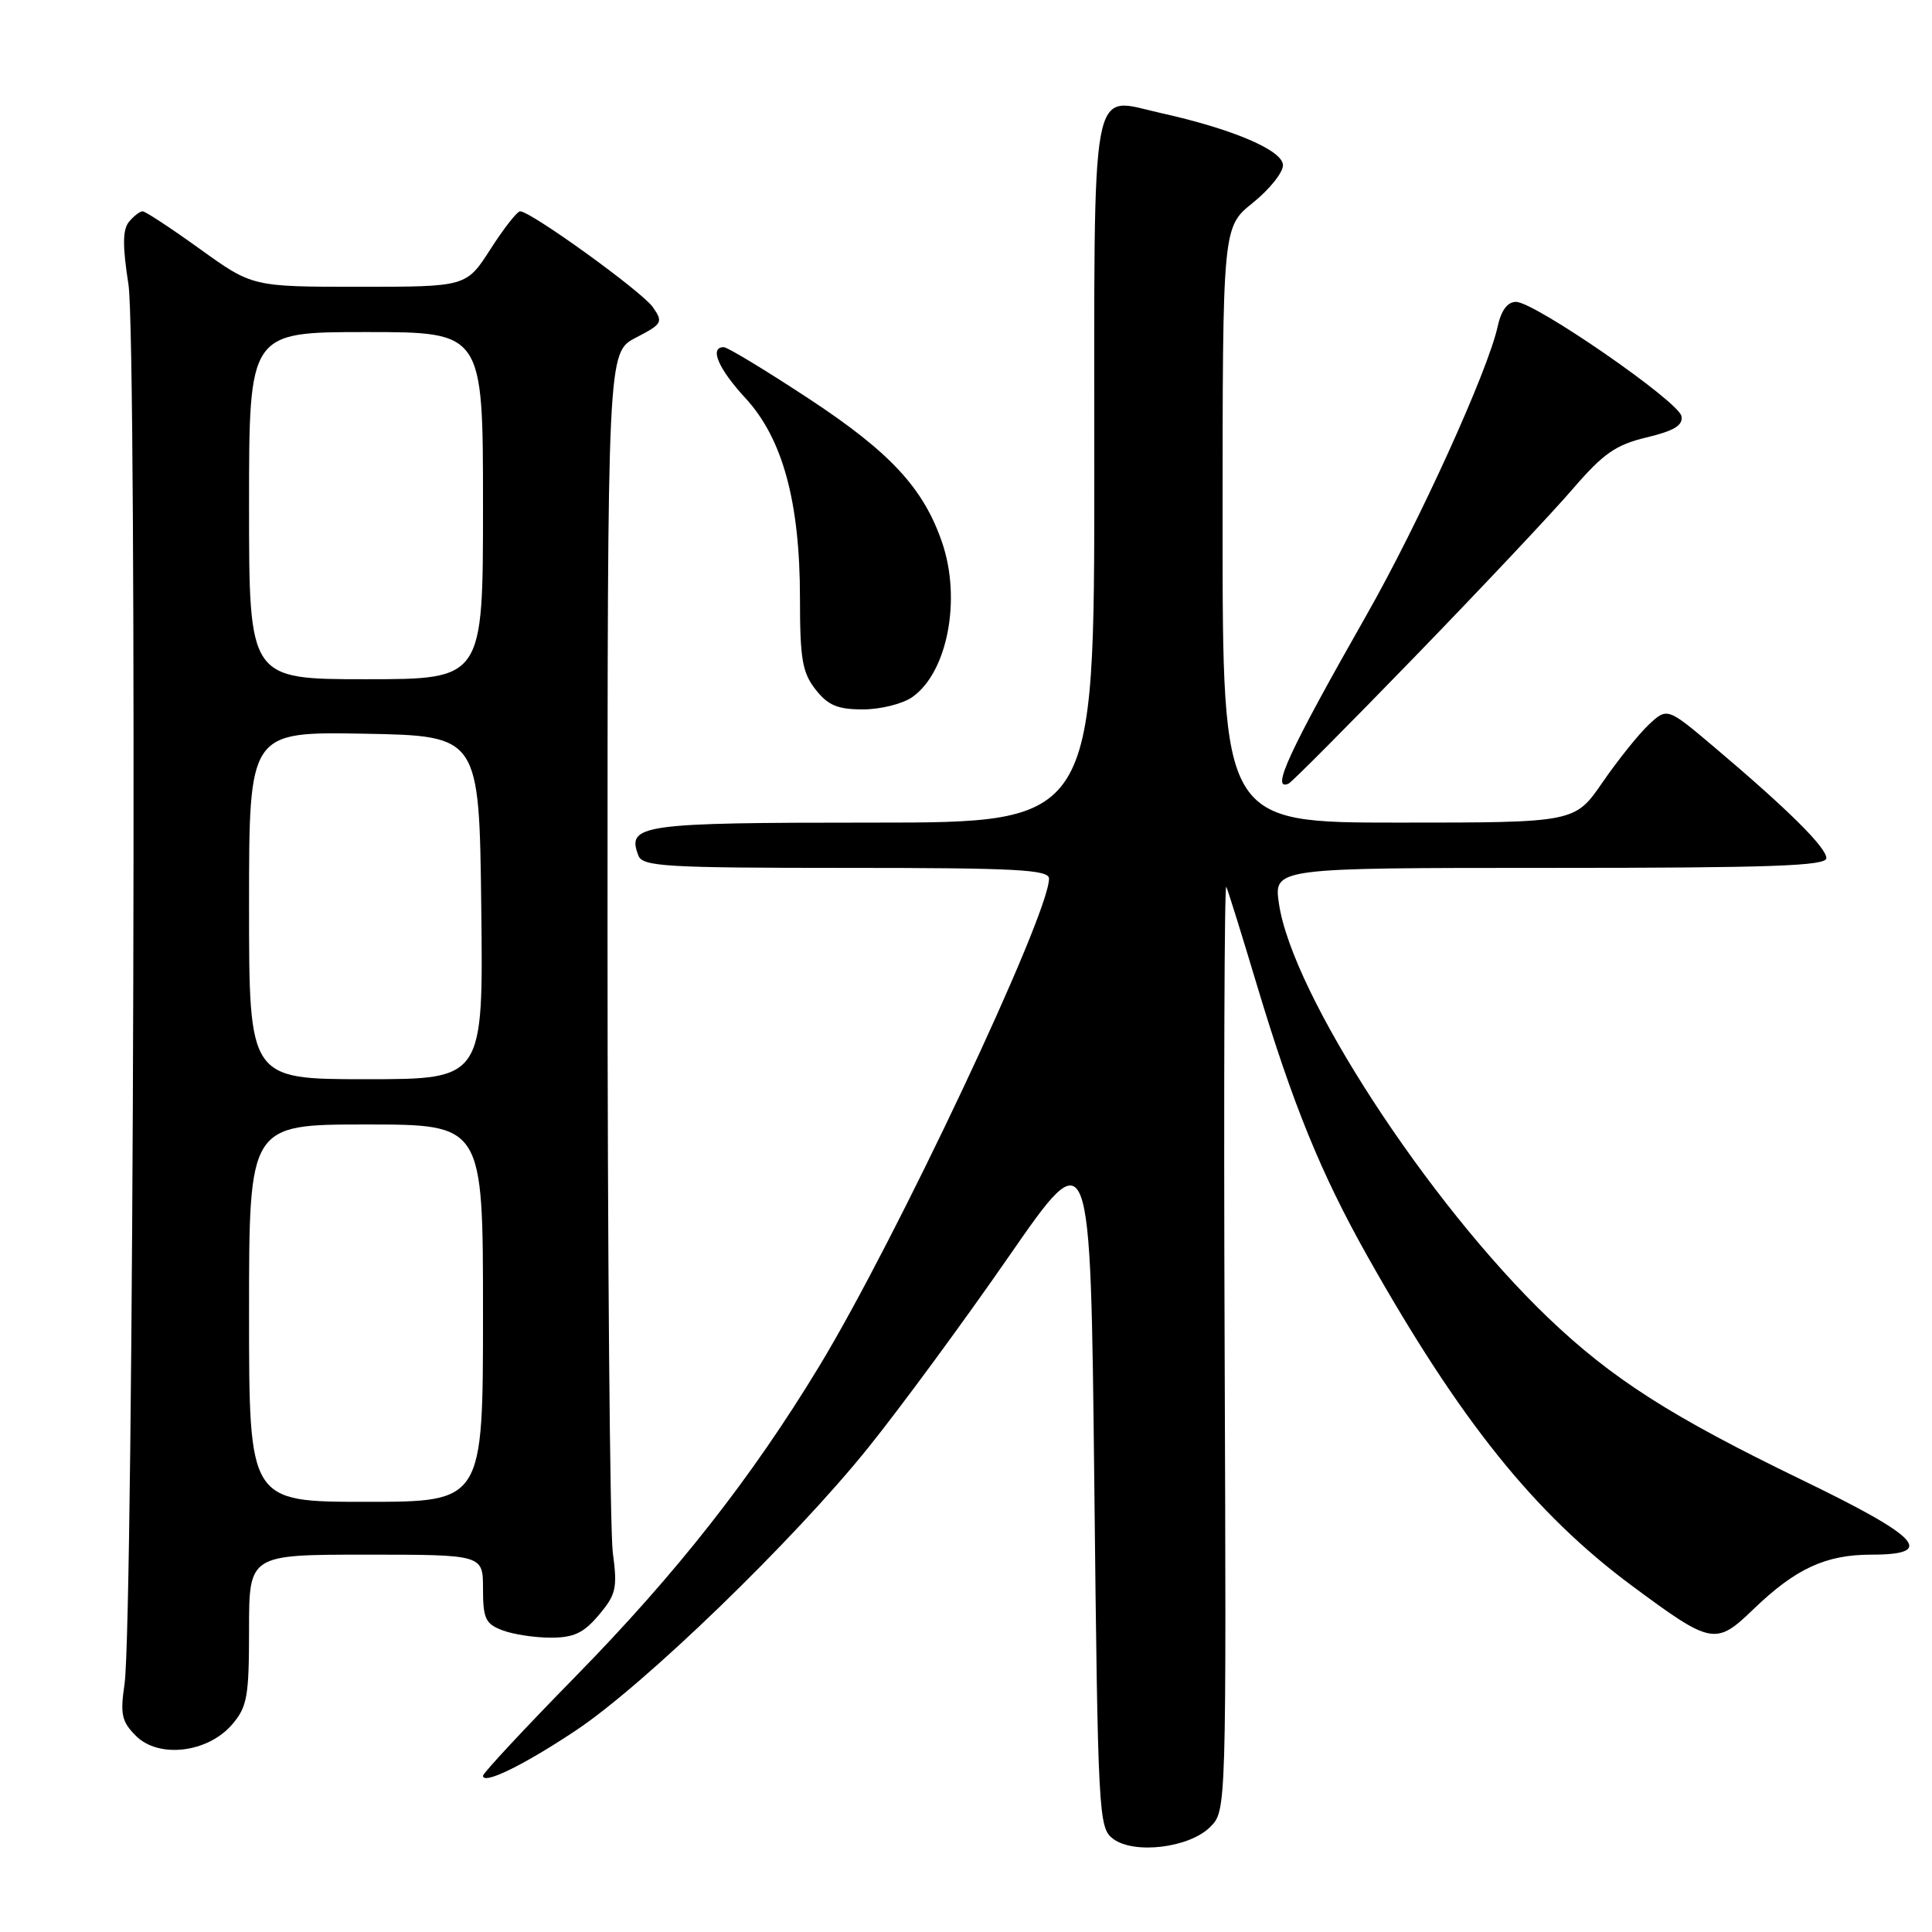 <?xml version="1.0" encoding="UTF-8" standalone="no"?>
<!DOCTYPE svg PUBLIC "-//W3C//DTD SVG 1.1//EN" "http://www.w3.org/Graphics/SVG/1.1/DTD/svg11.dtd" >
<svg xmlns="http://www.w3.org/2000/svg" xmlns:xlink="http://www.w3.org/1999/xlink" version="1.1" viewBox="0 0 256 256">
 <g >
 <path fill="currentColor"
d=" M 160.36 242.08 C 162.50 239.94 162.50 239.94 162.27 178.22 C 162.14 144.27 162.24 116.95 162.49 117.50 C 162.74 118.05 164.56 123.90 166.54 130.50 C 171.31 146.36 175.03 155.50 181.19 166.45 C 193.44 188.22 203.33 200.54 216.24 210.12 C 226.81 217.95 227.33 218.06 232.36 213.21 C 237.92 207.85 241.92 206.00 247.95 206.00 C 256.60 206.00 254.47 203.70 238.75 196.09 C 221.44 187.71 213.62 182.71 205.18 174.65 C 189.22 159.38 171.23 131.73 169.47 119.75 C 168.77 115.00 168.77 115.00 205.39 115.00 C 234.64 115.00 242.00 114.74 242.00 113.71 C 242.00 112.29 236.93 107.27 227.21 99.05 C 220.92 93.73 220.92 93.73 218.46 96.03 C 217.11 97.30 214.36 100.74 212.34 103.67 C 208.67 109.00 208.67 109.00 185.33 109.00 C 162.00 109.00 162.00 109.00 162.00 69.55 C 162.00 30.09 162.00 30.09 166.00 26.88 C 168.20 25.11 170.00 22.87 170.00 21.90 C 170.00 19.93 163.36 17.09 153.78 14.97 C 144.35 12.87 145.00 9.33 145.00 62.62 C 145.00 109.00 145.00 109.00 115.62 109.00 C 84.83 109.00 83.01 109.26 84.59 113.37 C 85.14 114.82 88.19 115.00 112.11 115.00 C 134.65 115.00 139.00 115.23 139.00 116.42 C 139.00 121.25 118.73 164.26 108.53 181.07 C 99.57 195.84 89.68 208.43 76.32 222.08 C 69.54 228.99 64.00 234.95 64.00 235.30 C 64.00 236.53 69.37 233.91 76.28 229.31 C 85.32 223.31 105.15 204.13 115.05 191.82 C 119.36 186.46 127.75 175.05 133.69 166.47 C 144.50 150.87 144.50 150.87 145.00 196.52 C 145.48 240.69 145.56 242.21 147.50 243.66 C 150.29 245.74 157.60 244.85 160.36 242.08 Z  M 30.75 228.51 C 32.76 226.17 33.00 224.82 33.00 215.94 C 33.00 206.00 33.00 206.00 48.50 206.00 C 64.00 206.00 64.00 206.00 64.00 210.52 C 64.00 214.46 64.33 215.18 66.57 216.02 C 67.98 216.56 70.86 217.00 72.98 217.00 C 76.03 217.00 77.35 216.38 79.36 213.98 C 81.64 211.28 81.83 210.42 81.20 205.73 C 80.82 202.85 80.50 165.89 80.50 123.60 C 80.50 46.70 80.50 46.70 84.24 44.75 C 87.77 42.92 87.90 42.70 86.50 40.69 C 85.04 38.62 70.34 28.00 68.92 28.00 C 68.53 28.00 66.76 30.25 65.00 33.00 C 61.79 38.00 61.79 38.00 47.62 38.00 C 33.45 38.00 33.45 38.00 26.50 33.00 C 22.68 30.25 19.26 28.00 18.90 28.00 C 18.54 28.00 17.73 28.62 17.10 29.38 C 16.24 30.41 16.22 32.56 17.02 37.69 C 18.20 45.30 17.72 214.83 16.50 223.16 C 15.91 227.16 16.12 228.12 18.02 230.02 C 21.03 233.03 27.52 232.26 30.75 228.51 Z  M 187.50 86.99 C 196.30 77.91 205.70 67.93 208.38 64.81 C 212.44 60.09 214.09 58.94 218.18 57.96 C 221.85 57.08 223.03 56.36 222.80 55.14 C 222.43 53.18 203.34 40.00 200.88 40.00 C 199.75 40.00 198.92 41.12 198.45 43.25 C 197.17 49.14 188.01 69.29 181.07 81.50 C 170.78 99.59 168.32 104.91 170.75 103.83 C 171.16 103.65 178.70 96.07 187.50 86.99 Z  M 120.88 92.37 C 125.54 89.11 127.41 79.43 124.84 71.90 C 122.39 64.72 118.01 59.97 107.30 52.91 C 101.53 49.11 96.40 46.00 95.90 46.00 C 93.96 46.00 95.17 48.85 98.77 52.75 C 103.71 58.10 106.00 66.51 106.00 79.28 C 106.00 87.33 106.31 89.12 108.07 91.37 C 109.72 93.47 111.00 94.00 114.35 94.00 C 116.66 94.00 119.60 93.27 120.88 92.37 Z  M 33.00 174.00 C 33.00 149.00 33.00 149.00 48.50 149.00 C 64.00 149.00 64.00 149.00 64.00 174.00 C 64.00 199.00 64.00 199.00 48.50 199.00 C 33.00 199.00 33.00 199.00 33.00 174.00 Z  M 33.00 119.97 C 33.00 96.95 33.00 96.95 48.25 97.22 C 63.50 97.50 63.50 97.50 63.77 120.25 C 64.04 143.00 64.04 143.00 48.52 143.00 C 33.00 143.00 33.00 143.00 33.00 119.97 Z  M 33.00 67.00 C 33.00 44.00 33.00 44.00 48.50 44.00 C 64.00 44.00 64.00 44.00 64.00 67.00 C 64.00 90.00 64.00 90.00 48.50 90.00 C 33.00 90.00 33.00 90.00 33.00 67.00 Z "/>
</g>
</svg>